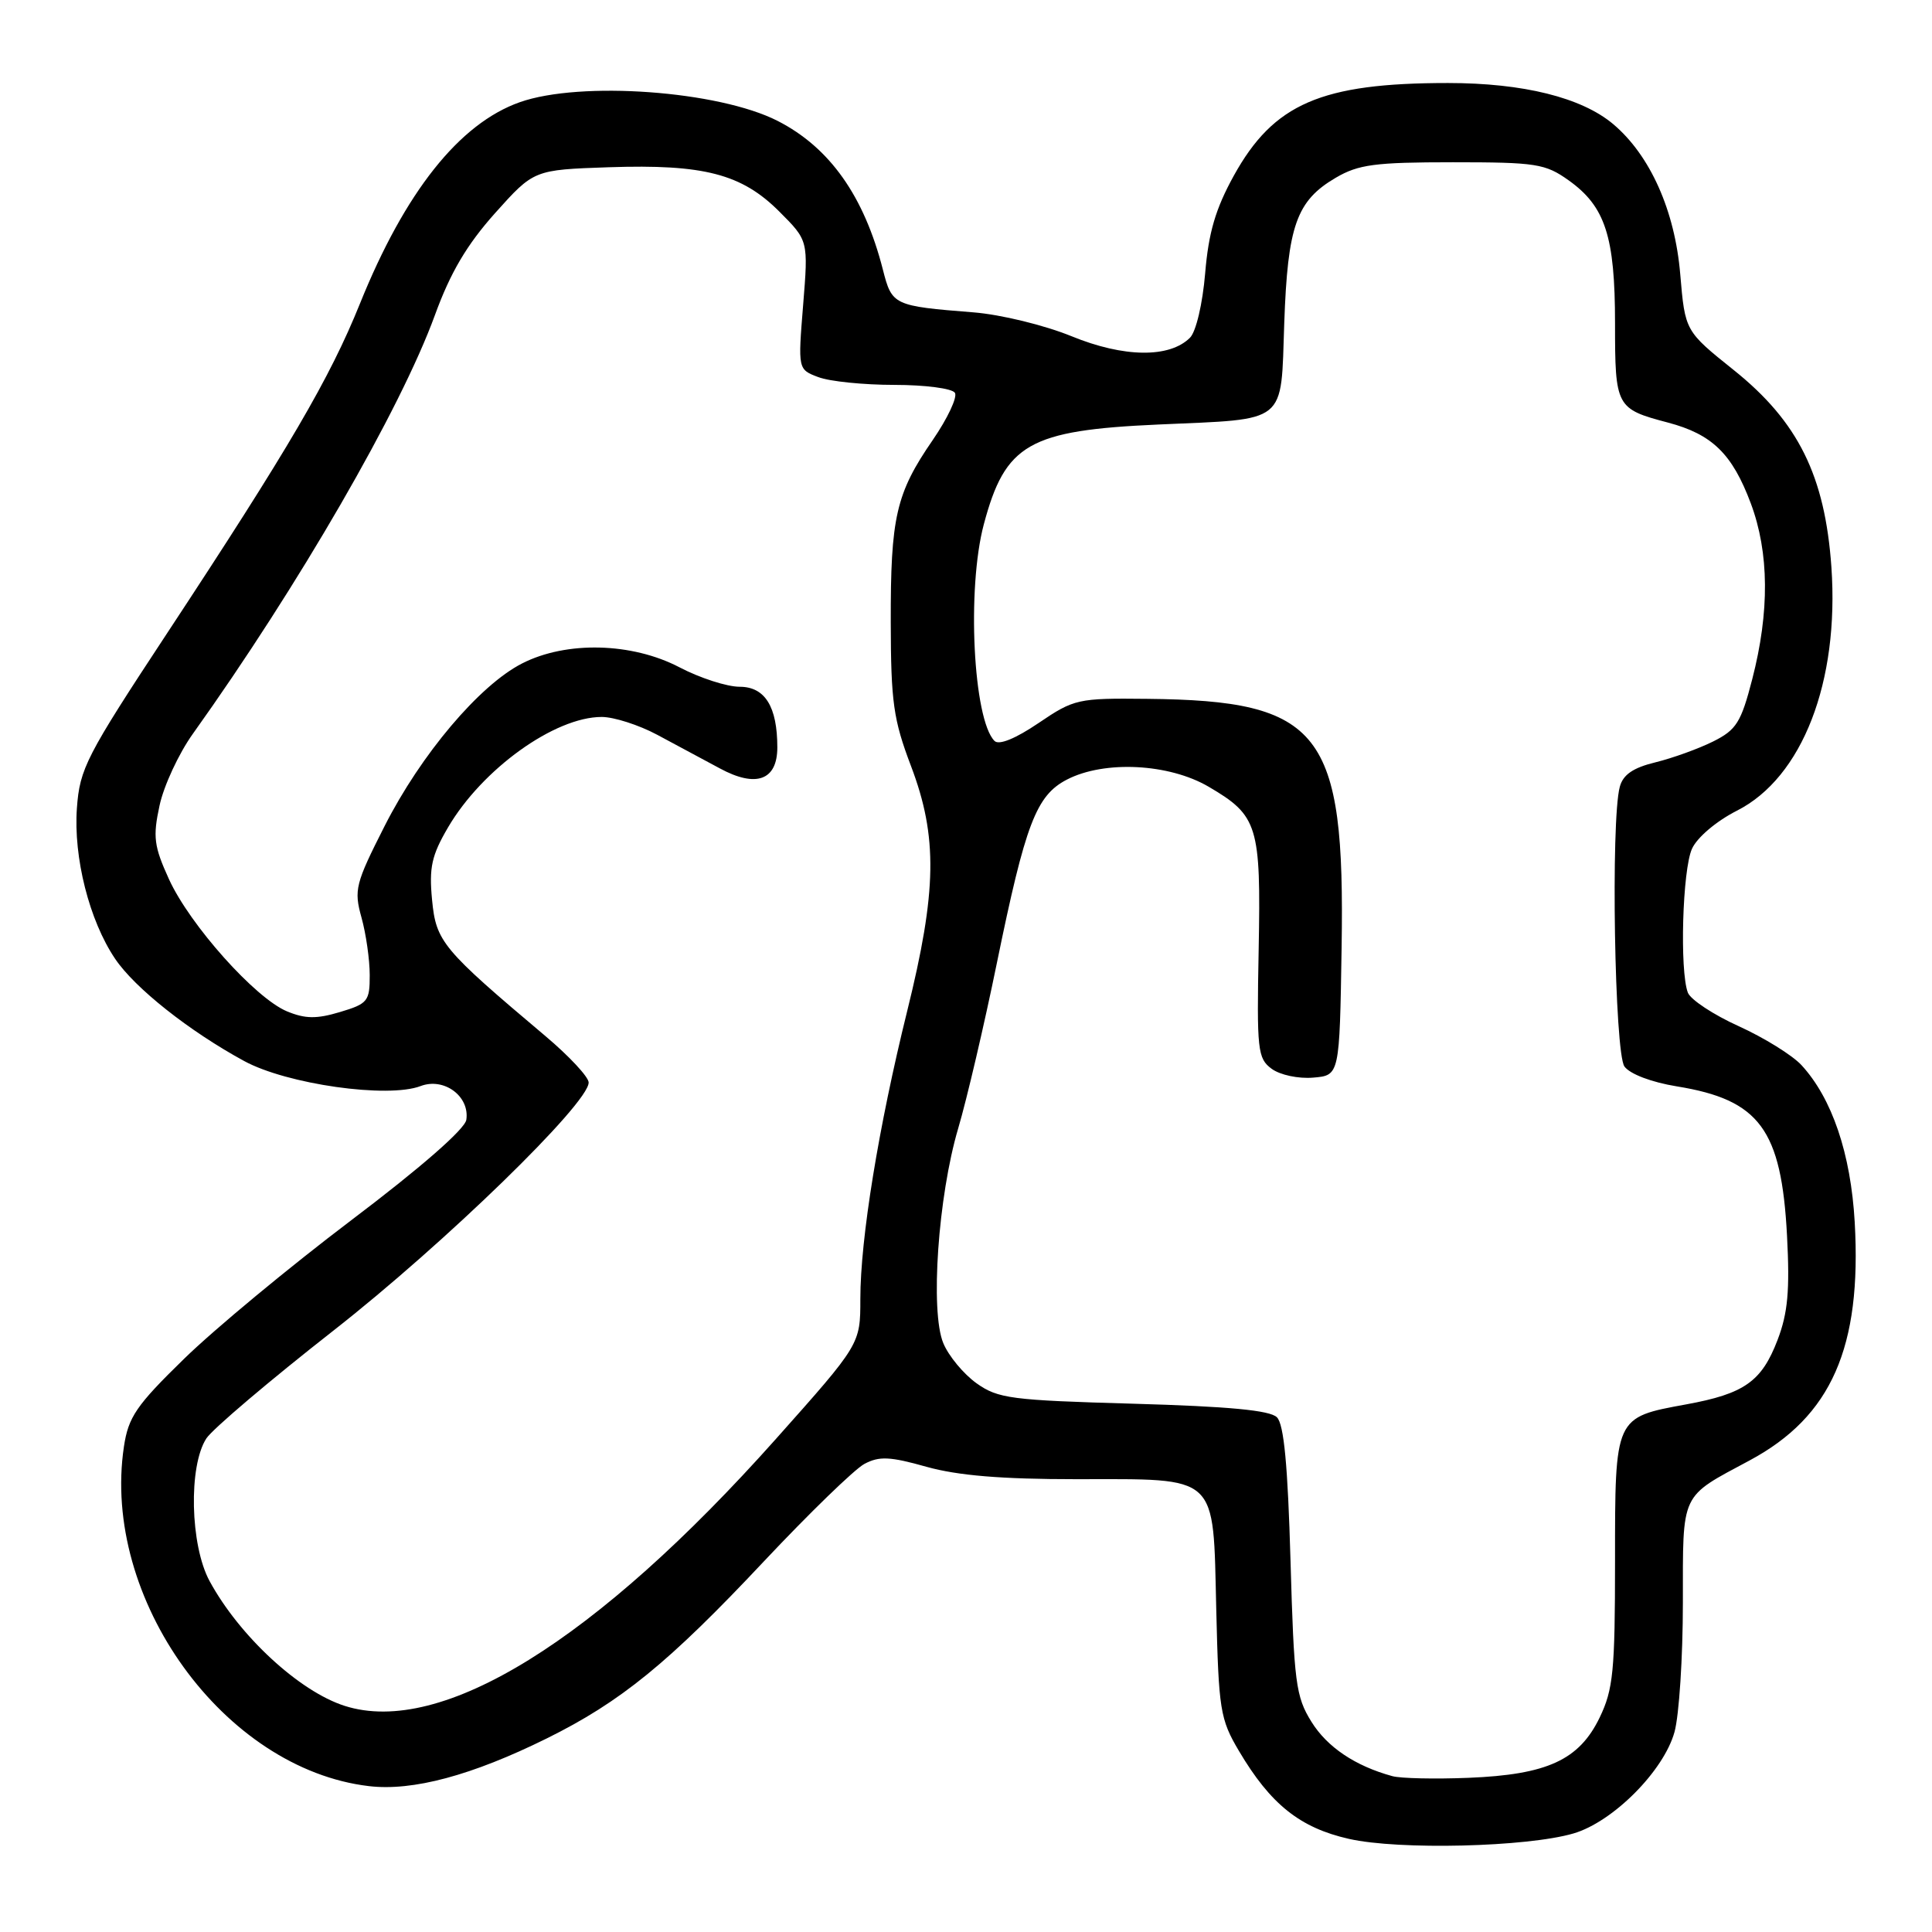 <?xml version="1.0" encoding="UTF-8" standalone="no"?>
<!DOCTYPE svg PUBLIC "-//W3C//DTD SVG 1.1//EN" "http://www.w3.org/Graphics/SVG/1.1/DTD/svg11.dtd" >
<svg xmlns="http://www.w3.org/2000/svg" xmlns:xlink="http://www.w3.org/1999/xlink" version="1.1" viewBox="0 0 256 256">
 <g >
 <path fill="currentColor"
d=" M 208.50 242.94 C 213.73 241.41 220.45 234.66 221.88 229.50 C 222.49 227.30 222.99 219.59 222.99 212.37 C 223.00 197.56 222.57 198.49 231.86 193.50 C 242.67 187.69 246.70 178.53 245.76 161.95 C 245.24 152.86 242.76 145.54 238.70 141.13 C 237.49 139.82 233.75 137.50 230.40 135.98 C 227.04 134.46 224.01 132.46 223.65 131.53 C 222.55 128.65 222.93 115.24 224.20 112.46 C 224.88 110.96 227.43 108.80 230.15 107.42 C 238.82 103.03 243.73 90.35 242.67 75.14 C 241.82 63.05 238.27 55.88 229.75 49.05 C 223.28 43.87 223.28 43.87 222.64 36.33 C 221.93 27.90 218.65 20.57 213.75 16.44 C 209.56 12.92 201.84 11.00 191.87 11.00 C 175.06 11.00 168.76 13.73 163.48 23.29 C 161.06 27.68 160.14 30.82 159.69 36.21 C 159.35 40.26 158.48 43.95 157.68 44.75 C 154.96 47.46 148.92 47.39 141.98 44.55 C 138.37 43.08 132.62 41.68 129.00 41.39 C 118.39 40.55 118.19 40.45 116.99 35.74 C 114.50 25.98 109.94 19.54 103.04 16.02 C 95.22 12.03 76.93 10.70 68.88 13.54 C 60.86 16.37 53.66 25.44 47.70 40.22 C 43.69 50.16 38.30 59.38 22.10 83.97 C 11.41 100.20 10.57 101.83 10.19 107.08 C 9.72 113.62 11.83 121.97 15.25 127.04 C 17.86 130.92 25.07 136.63 32.35 140.59 C 38.00 143.67 51.38 145.57 55.73 143.91 C 58.83 142.73 62.26 145.26 61.79 148.38 C 61.61 149.61 55.76 154.72 46.58 161.66 C 38.37 167.87 28.38 176.15 24.38 180.06 C 18.05 186.23 17.01 187.76 16.42 191.69 C 13.40 211.84 29.67 234.40 48.88 236.67 C 54.68 237.36 62.52 235.26 72.45 230.35 C 82.27 225.49 88.59 220.34 101.22 206.89 C 107.24 200.49 113.23 194.68 114.53 193.98 C 116.50 192.93 117.92 192.99 122.77 194.36 C 126.93 195.52 132.68 196.00 142.59 196.00 C 161.65 196.00 160.72 195.14 161.16 213.24 C 161.48 226.57 161.67 227.79 164.16 232.00 C 168.34 239.07 172.24 242.19 178.74 243.66 C 185.36 245.16 202.33 244.75 208.50 242.94 Z  M 184.50 235.35 C 179.57 234.00 175.86 231.51 173.77 228.14 C 171.70 224.82 171.46 222.97 171.00 206.80 C 170.64 194.18 170.13 188.72 169.20 187.80 C 168.28 186.87 162.81 186.36 150.20 186.00 C 133.95 185.54 132.24 185.32 129.38 183.28 C 127.67 182.05 125.69 179.67 124.99 177.97 C 123.24 173.76 124.30 158.52 126.97 149.50 C 128.11 145.65 130.42 135.78 132.10 127.56 C 135.88 109.13 137.30 105.41 141.37 103.30 C 146.33 100.73 154.89 101.16 160.16 104.25 C 166.69 108.08 167.09 109.39 166.78 125.82 C 166.52 139.17 166.64 140.25 168.50 141.62 C 169.61 142.44 172.05 142.96 174.00 142.79 C 177.50 142.50 177.50 142.50 177.77 125.58 C 178.24 96.88 175.08 92.83 152.00 92.60 C 142.83 92.50 142.33 92.61 137.61 95.81 C 134.57 97.87 132.37 98.77 131.78 98.18 C 128.95 95.35 128.09 77.99 130.36 69.48 C 133.20 58.81 136.33 57.02 153.50 56.25 C 170.76 55.48 169.70 56.34 170.17 42.82 C 170.62 29.90 171.79 26.60 177.00 23.55 C 180.00 21.79 182.21 21.50 192.50 21.50 C 203.56 21.50 204.76 21.69 207.86 23.90 C 212.71 27.36 214.00 31.33 214.00 42.85 C 214.00 53.92 214.14 54.18 221.00 55.99 C 226.87 57.54 229.53 60.13 231.99 66.70 C 234.43 73.22 234.49 81.07 232.18 90.00 C 230.70 95.73 230.08 96.71 227.00 98.25 C 225.07 99.21 221.64 100.45 219.36 101.01 C 216.39 101.73 215.06 102.65 214.63 104.26 C 213.42 108.76 213.94 139.53 215.25 141.32 C 215.98 142.32 218.85 143.41 222.19 143.95 C 233.16 145.73 236.05 149.66 236.79 163.74 C 237.17 171.00 236.90 173.98 235.54 177.54 C 233.43 183.06 231.14 184.68 223.42 186.09 C 213.93 187.83 214.00 187.67 214.00 206.84 C 214.00 221.44 213.76 223.86 211.96 227.59 C 209.24 233.21 205.01 235.15 194.60 235.57 C 190.14 235.75 185.60 235.65 184.50 235.35 Z  M 45.68 226.04 C 39.66 224.12 31.72 216.78 27.77 209.50 C 25.19 204.74 24.96 194.24 27.35 190.59 C 28.16 189.36 35.73 182.93 44.17 176.32 C 58.91 164.78 78.00 146.22 78.00 143.44 C 78.00 142.71 75.43 139.95 72.30 137.31 C 58.59 125.75 57.78 124.78 57.25 119.23 C 56.84 114.95 57.19 113.35 59.37 109.63 C 63.90 101.90 73.50 95.00 79.73 95.00 C 81.34 95.00 84.65 96.06 87.08 97.36 C 89.51 98.66 93.25 100.66 95.39 101.82 C 100.19 104.42 103.00 103.39 103.00 99.03 C 103.00 93.63 101.36 91.00 98.01 91.00 C 96.33 91.00 92.74 89.84 90.03 88.42 C 83.73 85.13 75.05 84.91 69.18 87.91 C 63.53 90.79 55.78 99.96 50.96 109.46 C 47.09 117.09 46.88 117.92 47.90 121.58 C 48.50 123.73 48.99 127.17 48.99 129.21 C 49.00 132.67 48.73 133.00 45.05 134.10 C 41.95 135.03 40.45 135.01 38.03 134.01 C 33.83 132.27 25.16 122.57 22.39 116.50 C 20.40 112.13 20.24 110.90 21.14 106.74 C 21.70 104.12 23.69 99.84 25.55 97.24 C 39.56 77.63 53.07 54.26 57.63 41.75 C 59.68 36.12 61.85 32.44 65.59 28.25 C 70.74 22.50 70.74 22.50 80.69 22.16 C 93.25 21.74 98.28 23.04 103.27 28.04 C 107.11 31.88 107.11 31.88 106.42 40.41 C 105.73 48.95 105.73 48.95 108.43 49.97 C 109.91 50.54 114.45 51.00 118.51 51.00 C 122.57 51.00 126.17 51.47 126.53 52.05 C 126.89 52.62 125.56 55.44 123.59 58.31 C 118.72 65.38 118.00 68.52 118.03 82.49 C 118.05 93.03 118.38 95.36 120.71 101.50 C 124.27 110.88 124.15 118.06 120.20 134.00 C 116.42 149.28 114.00 164.13 114.00 172.12 C 114.00 178.11 114.00 178.11 102.81 190.67 C 78.96 217.44 58.49 230.12 45.68 226.04 Z "/>
</g>
</svg>